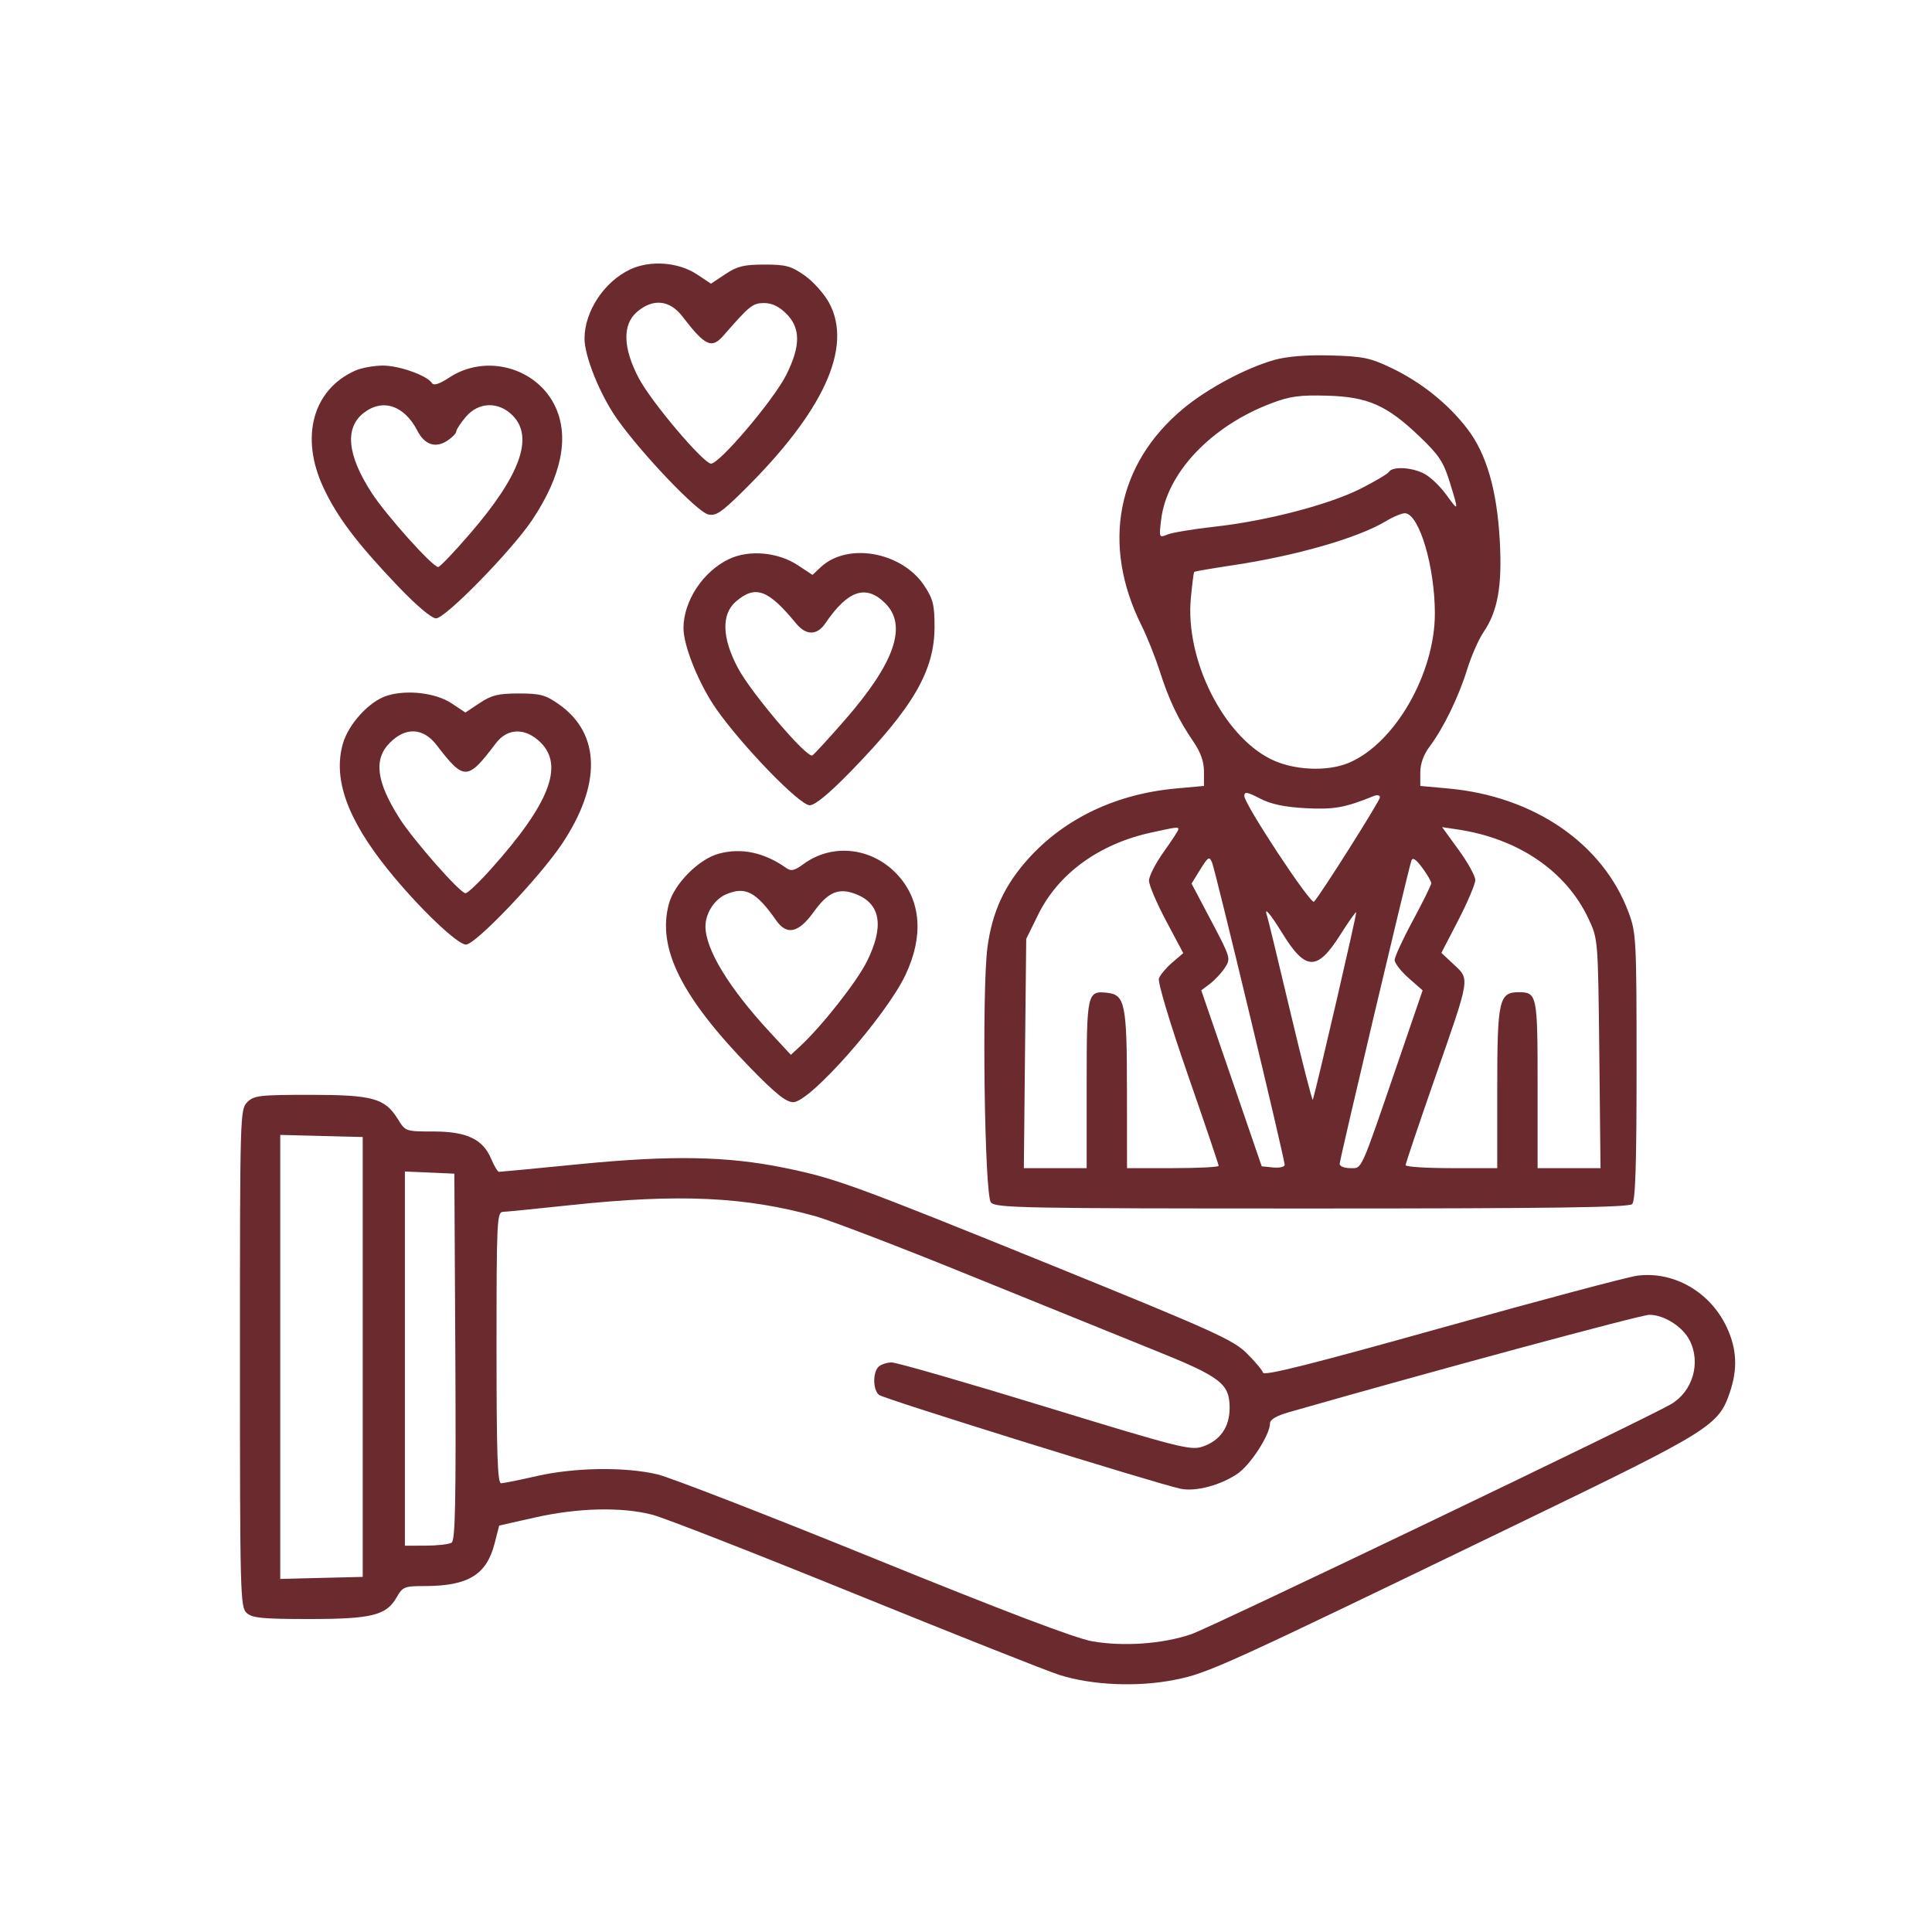 <svg width="35" height="35" viewBox="0 0 35 35" fill="none" xmlns="http://www.w3.org/2000/svg">
<path fill-rule="evenodd" clip-rule="evenodd" d="M11.418 4.88C10.947 5.101 10.591 5.638 10.589 6.131C10.588 6.454 10.87 7.152 11.177 7.587C11.616 8.211 12.623 9.267 12.826 9.318C12.966 9.353 13.063 9.289 13.456 8.902C14.918 7.462 15.454 6.295 15.022 5.49C14.934 5.326 14.735 5.102 14.579 4.992C14.332 4.819 14.239 4.793 13.849 4.793C13.477 4.793 13.356 4.823 13.141 4.966L12.88 5.139L12.627 4.971C12.29 4.748 11.782 4.71 11.418 4.88ZM11.539 5.651C11.271 5.881 11.285 6.312 11.577 6.86C11.802 7.282 12.715 8.364 12.876 8.399C13.011 8.429 14.014 7.251 14.244 6.791C14.505 6.269 14.506 5.944 14.246 5.684C14.114 5.552 13.986 5.49 13.843 5.49C13.637 5.49 13.579 5.537 13.114 6.071C12.893 6.326 12.779 6.275 12.362 5.732C12.132 5.432 11.828 5.402 11.539 5.651ZM23.092 6.519C22.576 6.663 21.874 7.038 21.434 7.404C20.229 8.407 19.949 9.868 20.681 11.334C20.781 11.535 20.929 11.906 21.01 12.159C21.177 12.682 21.346 13.036 21.621 13.438C21.751 13.628 21.811 13.798 21.811 13.976V14.238L21.306 14.284C20.23 14.381 19.302 14.819 18.645 15.539C18.203 16.024 17.975 16.513 17.889 17.16C17.785 17.942 17.835 21.642 17.951 21.783C18.035 21.884 18.526 21.893 23.765 21.893C28.128 21.893 29.507 21.874 29.568 21.813C29.627 21.754 29.648 21.11 29.648 19.325C29.648 17.026 29.641 16.9 29.505 16.533C29.042 15.284 27.792 14.425 26.235 14.284L25.73 14.238V13.994C25.73 13.836 25.789 13.671 25.901 13.522C26.152 13.186 26.426 12.623 26.579 12.126C26.654 11.885 26.788 11.579 26.879 11.446C27.132 11.073 27.214 10.617 27.171 9.814C27.121 8.881 26.93 8.219 26.578 7.763C26.228 7.309 25.738 6.918 25.198 6.662C24.819 6.481 24.686 6.455 24.102 6.439C23.672 6.428 23.317 6.456 23.092 6.519ZM6.438 6.713C5.667 7.055 5.431 7.918 5.859 8.833C6.11 9.37 6.471 9.846 7.211 10.621C7.547 10.973 7.819 11.202 7.899 11.202C8.07 11.203 9.271 9.973 9.641 9.42C10.17 8.628 10.315 7.93 10.066 7.38C9.739 6.661 8.804 6.399 8.137 6.841C7.964 6.955 7.857 6.99 7.828 6.943C7.743 6.805 7.233 6.622 6.937 6.623C6.772 6.624 6.548 6.664 6.438 6.713ZM23.029 7.307C21.938 7.72 21.135 8.57 21.035 9.416C20.996 9.743 20.997 9.746 21.154 9.682C21.242 9.647 21.627 9.583 22.009 9.541C22.949 9.436 24.07 9.144 24.647 8.854C24.908 8.722 25.141 8.584 25.164 8.547C25.227 8.446 25.576 8.464 25.8 8.581C25.909 8.637 26.087 8.806 26.196 8.956C26.43 9.28 26.431 9.277 26.262 8.729C26.15 8.367 26.067 8.242 25.714 7.905C25.12 7.338 24.778 7.188 24.036 7.168C23.544 7.154 23.366 7.179 23.029 7.307ZM6.585 7.483C6.242 7.754 6.291 8.245 6.73 8.924C6.993 9.331 7.836 10.272 7.938 10.272C7.969 10.272 8.227 10.002 8.511 9.672C9.427 8.612 9.677 7.917 9.285 7.525C9.029 7.268 8.666 7.281 8.437 7.554C8.342 7.666 8.265 7.785 8.265 7.818C8.265 7.851 8.191 7.926 8.102 7.985C7.89 8.123 7.693 8.058 7.563 7.806C7.323 7.341 6.931 7.212 6.585 7.483ZM25.099 9.446C24.598 9.746 23.48 10.068 22.34 10.239C21.962 10.296 21.644 10.35 21.634 10.361C21.624 10.371 21.596 10.587 21.573 10.84C21.47 11.944 22.155 13.321 23.021 13.752C23.428 13.955 24.04 13.985 24.433 13.82C25.266 13.473 25.997 12.202 25.994 11.107C25.992 10.265 25.715 9.328 25.46 9.298C25.407 9.291 25.245 9.358 25.099 9.446ZM13.211 10.126C12.74 10.347 12.383 10.885 12.382 11.377C12.381 11.703 12.664 12.399 12.978 12.847C13.454 13.524 14.487 14.588 14.668 14.588C14.765 14.588 15.016 14.381 15.413 13.974C16.544 12.813 16.928 12.151 16.93 11.362C16.93 10.958 16.905 10.854 16.744 10.61C16.337 9.996 15.353 9.82 14.868 10.275L14.719 10.415L14.454 10.24C14.096 10.003 13.575 9.955 13.211 10.126ZM13.332 10.897C13.065 11.127 13.078 11.558 13.369 12.103C13.611 12.558 14.622 13.744 14.717 13.685C14.751 13.664 15.018 13.373 15.31 13.038C16.208 12.009 16.442 11.333 16.039 10.931C15.69 10.581 15.361 10.69 14.952 11.292C14.8 11.515 14.603 11.515 14.419 11.291C13.915 10.678 13.684 10.594 13.332 10.897ZM7.017 12.601C6.694 12.699 6.312 13.115 6.21 13.478C6.032 14.114 6.292 14.838 7.025 15.75C7.565 16.422 8.282 17.111 8.441 17.112C8.614 17.113 9.772 15.899 10.18 15.289C10.899 14.214 10.88 13.293 10.129 12.762C9.884 12.589 9.79 12.563 9.4 12.563C9.029 12.563 8.908 12.592 8.692 12.735L8.431 12.908L8.178 12.74C7.894 12.552 7.379 12.491 7.017 12.601ZM7.064 13.454C6.765 13.753 6.816 14.159 7.235 14.821C7.488 15.22 8.335 16.182 8.433 16.182C8.472 16.182 8.684 15.98 8.904 15.733C9.948 14.565 10.219 13.876 9.797 13.454C9.523 13.18 9.195 13.184 8.984 13.464C8.469 14.145 8.408 14.147 7.913 13.502C7.669 13.183 7.353 13.165 7.064 13.454ZM22.542 14.42C22.542 14.57 23.748 16.398 23.805 16.335C23.931 16.198 24.999 14.507 24.999 14.445C24.999 14.404 24.95 14.395 24.883 14.422C24.367 14.632 24.16 14.669 23.649 14.641C23.266 14.62 23.023 14.568 22.824 14.465C22.592 14.345 22.542 14.337 22.542 14.42ZM20.849 15.084C19.912 15.289 19.174 15.825 18.809 16.566L18.591 17.009L18.569 19.085L18.548 21.162H19.117H19.686V19.643C19.686 17.986 19.696 17.944 20.063 17.986C20.381 18.023 20.415 18.195 20.416 19.751L20.417 21.162H21.247C21.704 21.162 22.077 21.143 22.077 21.12C22.077 21.096 21.824 20.349 21.515 19.459C21.189 18.52 20.971 17.792 20.995 17.725C21.018 17.661 21.127 17.532 21.236 17.438L21.436 17.267L21.126 16.684C20.955 16.363 20.815 16.034 20.815 15.953C20.815 15.871 20.935 15.638 21.081 15.434C21.227 15.23 21.347 15.046 21.347 15.025C21.347 14.977 21.332 14.978 20.849 15.084ZM26.425 15.397C26.59 15.624 26.726 15.87 26.726 15.942C26.726 16.015 26.588 16.342 26.419 16.669L26.112 17.262L26.319 17.456C26.634 17.75 26.647 17.661 25.992 19.539C25.702 20.372 25.464 21.078 25.464 21.108C25.464 21.138 25.837 21.162 26.294 21.162H27.124V19.716C27.124 18.118 27.156 17.975 27.513 17.975C27.845 17.975 27.855 18.022 27.855 19.648V21.162H28.425H28.995L28.973 19.087C28.95 17.012 28.95 17.012 28.777 16.643C28.374 15.783 27.506 15.191 26.409 15.027L26.125 14.984L26.425 15.397ZM13.022 15.465C12.659 15.563 12.215 16.01 12.117 16.376C11.902 17.178 12.343 18.061 13.601 19.353C14.049 19.812 14.242 19.967 14.37 19.967C14.675 19.967 16.051 18.407 16.405 17.659C16.731 16.968 16.688 16.335 16.283 15.874C15.826 15.354 15.087 15.261 14.552 15.656C14.396 15.771 14.331 15.787 14.247 15.727C13.848 15.443 13.432 15.354 13.022 15.465ZM21.744 15.751L21.586 16.007L21.944 16.685C22.293 17.347 22.299 17.366 22.19 17.532C22.129 17.625 22.008 17.755 21.921 17.821L21.762 17.941L22.31 19.535L22.857 21.129L23.065 21.15C23.179 21.161 23.273 21.14 23.273 21.102C23.273 20.992 22.017 15.763 21.957 15.623C21.909 15.509 21.885 15.523 21.744 15.751ZM25.569 15.59C25.509 15.764 24.269 21.007 24.269 21.085C24.269 21.128 24.354 21.162 24.459 21.162C24.68 21.162 24.631 21.27 25.317 19.27L25.772 17.942L25.518 17.718C25.379 17.595 25.265 17.448 25.265 17.392C25.265 17.336 25.414 17.012 25.597 16.674C25.779 16.335 25.929 16.032 25.929 16C25.929 15.968 25.855 15.842 25.765 15.719C25.651 15.566 25.591 15.526 25.569 15.59ZM13.144 16.206C12.939 16.297 12.78 16.549 12.78 16.782C12.78 17.199 13.206 17.898 13.948 18.7L14.327 19.109L14.492 18.957C14.879 18.601 15.517 17.793 15.702 17.423C16.016 16.795 15.958 16.387 15.53 16.208C15.204 16.072 15.008 16.149 14.741 16.521C14.467 16.901 14.254 16.95 14.062 16.675C13.696 16.151 13.497 16.05 13.144 16.206ZM22.955 16.597C22.971 16.642 23.16 17.422 23.375 18.33C23.59 19.237 23.774 19.954 23.783 19.924C23.861 19.668 24.584 16.543 24.569 16.527C24.559 16.516 24.428 16.701 24.279 16.937C23.863 17.595 23.652 17.59 23.234 16.912C23.002 16.537 22.889 16.409 22.955 16.597ZM4.479 19.967C4.349 20.097 4.347 20.188 4.347 24.605C4.347 28.885 4.353 29.116 4.468 29.22C4.57 29.312 4.753 29.33 5.599 29.33C6.737 29.33 6.999 29.265 7.187 28.935C7.295 28.746 7.326 28.733 7.7 28.733C8.486 28.731 8.817 28.527 8.962 27.954L9.043 27.637L9.7 27.489C10.476 27.315 11.265 27.297 11.819 27.441C12.036 27.497 13.693 28.145 15.502 28.88C17.31 29.614 18.969 30.272 19.189 30.342C19.785 30.531 20.609 30.566 21.283 30.431C21.899 30.307 22.108 30.212 27.647 27.533C30.977 25.922 31.134 25.824 31.335 25.232C31.482 24.803 31.466 24.44 31.283 24.047C30.985 23.407 30.325 23.025 29.663 23.11C29.49 23.132 27.9 23.555 26.129 24.051C23.767 24.712 22.902 24.93 22.881 24.867C22.866 24.82 22.732 24.66 22.582 24.512C22.338 24.272 21.968 24.105 19.089 22.936C15.45 21.46 15.133 21.345 14.208 21.156C13.175 20.945 12.172 20.926 10.516 21.088C9.728 21.166 9.063 21.229 9.04 21.229C9.016 21.229 8.953 21.125 8.9 20.998C8.75 20.638 8.459 20.499 7.855 20.498C7.348 20.498 7.345 20.497 7.207 20.273C6.973 19.895 6.752 19.834 5.615 19.834C4.701 19.834 4.601 19.846 4.479 19.967ZM5.077 24.582V28.604L5.824 28.585L6.571 28.567V24.582V20.598L5.824 20.579L5.077 20.56V24.582ZM7.335 24.612V28.002L7.717 28.001C7.927 28 8.136 27.976 8.182 27.947C8.248 27.905 8.262 27.187 8.249 24.578L8.231 21.262L7.783 21.242L7.335 21.223V24.612ZM10.356 21.83C9.736 21.896 9.175 21.952 9.111 21.954C9.003 21.959 8.995 22.122 8.995 24.416C8.995 26.338 9.013 26.873 9.078 26.871C9.124 26.87 9.415 26.811 9.726 26.74C10.408 26.584 11.322 26.571 11.908 26.709C12.14 26.764 13.906 27.449 15.833 28.232C18.201 29.194 19.483 29.681 19.788 29.734C20.354 29.832 21.061 29.782 21.579 29.606C21.927 29.488 29.77 25.728 30.267 25.441C30.666 25.21 30.819 24.686 30.607 24.277C30.48 24.031 30.144 23.819 29.88 23.819C29.725 23.819 25.965 24.835 23.355 25.582C23.123 25.648 23.007 25.717 23.007 25.787C23.007 25.992 22.654 26.538 22.417 26.699C22.111 26.907 21.661 27.026 21.391 26.971C20.964 26.882 16.01 25.342 15.924 25.27C15.813 25.179 15.808 24.868 15.915 24.761C15.959 24.718 16.067 24.682 16.154 24.682C16.243 24.682 17.493 25.042 18.932 25.483C21.339 26.22 21.568 26.279 21.779 26.209C22.102 26.102 22.276 25.855 22.276 25.507C22.276 25.067 22.119 24.945 20.915 24.461C20.331 24.225 18.822 23.614 17.561 23.102C16.302 22.59 15.045 22.109 14.77 22.032C13.494 21.679 12.303 21.624 10.356 21.83Z" fill="#6b2a2e"/>
</svg>
